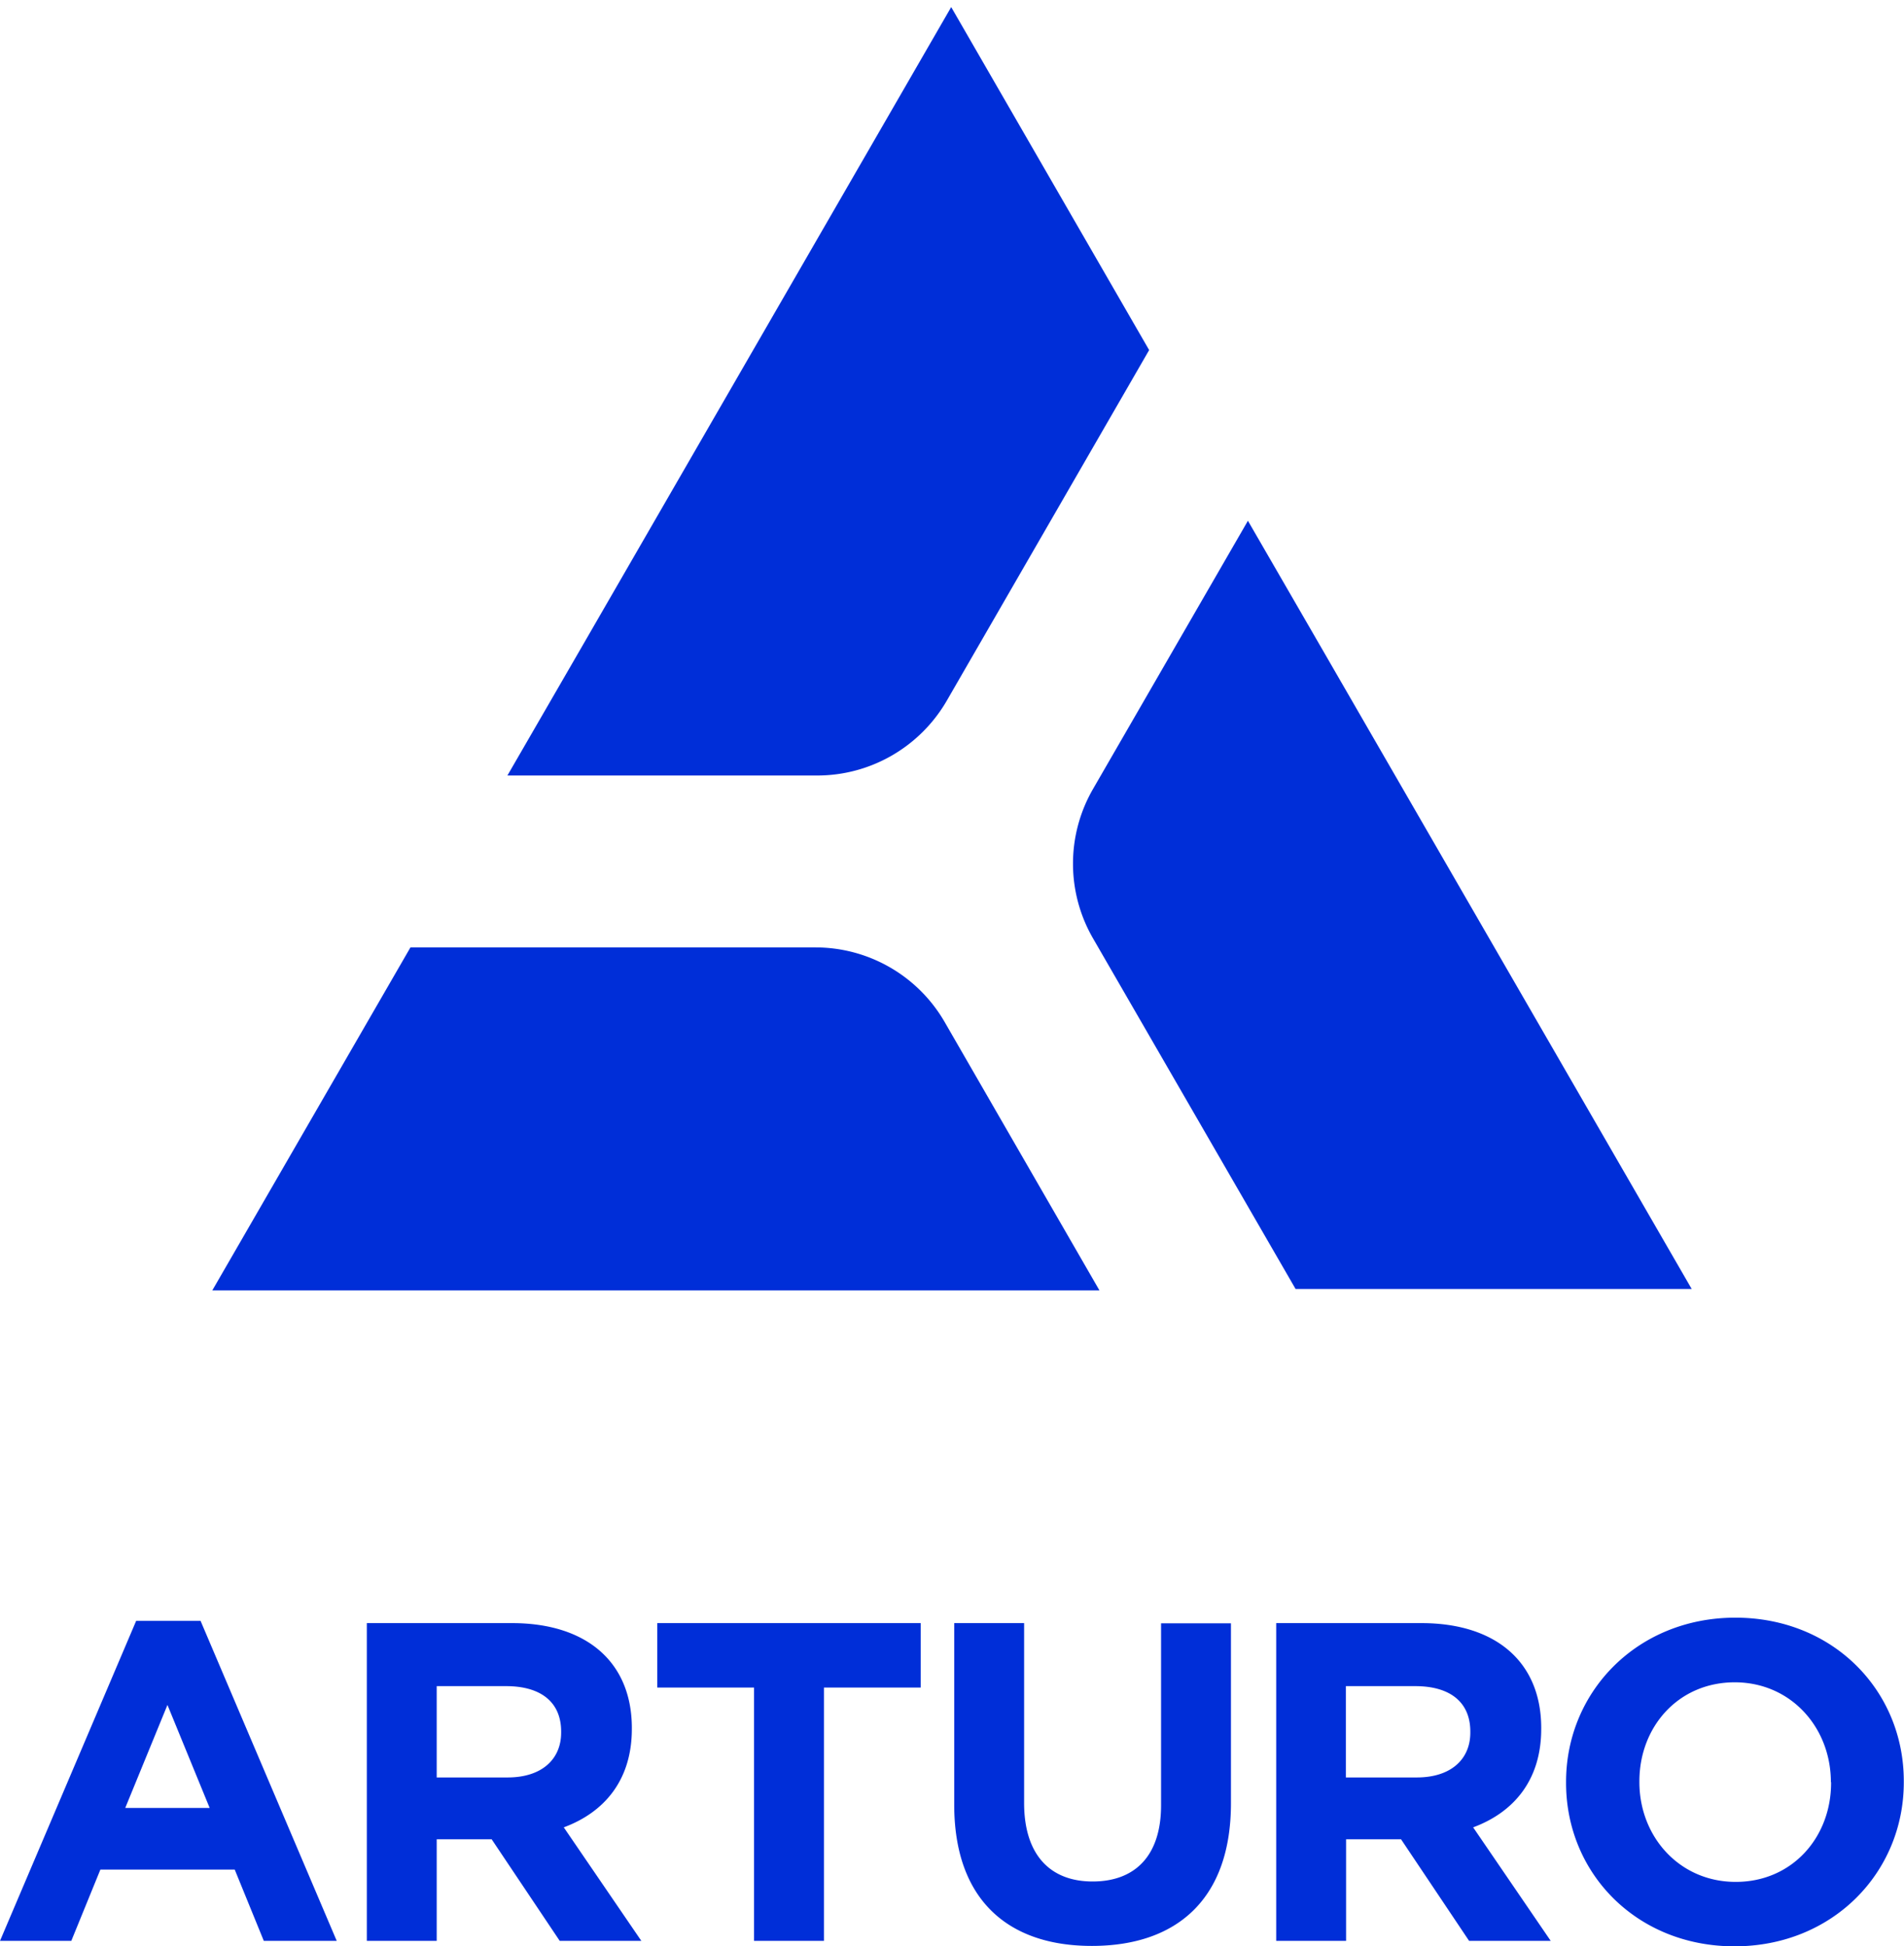 <svg version="1.1" id="Layer_1" xmlns="http://www.w3.org/2000/svg" x="0" y="0" viewBox="0 0 94.26 96.35" xml:space="preserve"><style>.st0{fill:#002ed8}</style><path class="st0" d="M8.29 84.4L6.2 89.5h4.18l-2.09-5.1zm4.77 11.68l-1.44-3.53H4.97l-1.44 3.53H0l6.74-15.84h3.19l6.74 15.84h-3.61zM27.78 85.72c0-1.48-1.03-2.25-2.72-2.25h-3.44v4.52h3.51c1.69 0 2.65-.9 2.65-2.22v-.05zm-.07 10.36l-3.37-5.03h-2.72v5.03h-3.46V80.35h7.19c3.71 0 5.93 1.95 5.93 5.19v.05c0 2.54-1.37 4.13-3.37 4.87l3.84 5.62h-4.04zM40.79 83.54v12.54h-3.46V83.54h-4.79v-3.19h13.04v3.19zM54.05 96.33c-4.22 0-6.81-2.36-6.81-6.99v-8.99h3.46v8.9c0 2.56 1.28 3.89 3.39 3.89 2.11 0 3.39-1.28 3.39-3.77v-9.01h3.46v8.88c.01 4.75-2.66 7.09-6.89 7.09M72.79 85.72c0-1.48-1.03-2.25-2.72-2.25h-3.44v4.52h3.51c1.69 0 2.65-.9 2.65-2.22v-.05zm-.06 10.36l-3.37-5.03h-2.72v5.03h-3.46V80.35h7.19c3.71 0 5.93 1.95 5.93 5.19v.05c0 2.54-1.37 4.13-3.37 4.87l3.84 5.62h-4.04zM90.64 88.22c0-2.7-1.98-4.94-4.76-4.94-2.79 0-4.72 2.2-4.72 4.9v.04c0 2.7 1.98 4.94 4.77 4.94 2.79 0 4.72-2.2 4.72-4.9v-.04zm-4.77 8.13c-4.85 0-8.34-3.62-8.34-8.09v-.05c0-4.47 3.53-8.13 8.38-8.13 4.85 0 8.34 3.62 8.34 8.09v.04c.01 4.48-3.52 8.14-8.38 8.14M56.89 17.33L47.09.35 28.85 31.94l-3.73 6.45h15.34c2.64 0 5.08-1.41 6.41-3.7l10.02-17.36zM64.14 63.81h19.61L65.51 32.23l-3.73-6.45-7.67 13.28a7.39 7.39 0 0 0 0 7.39l10.03 17.36zM20.32 46.9l-9.81 16.98h43.92L46.77 50.6a7.388 7.388 0 0 0-6.4-3.7H20.32z"/></svg>